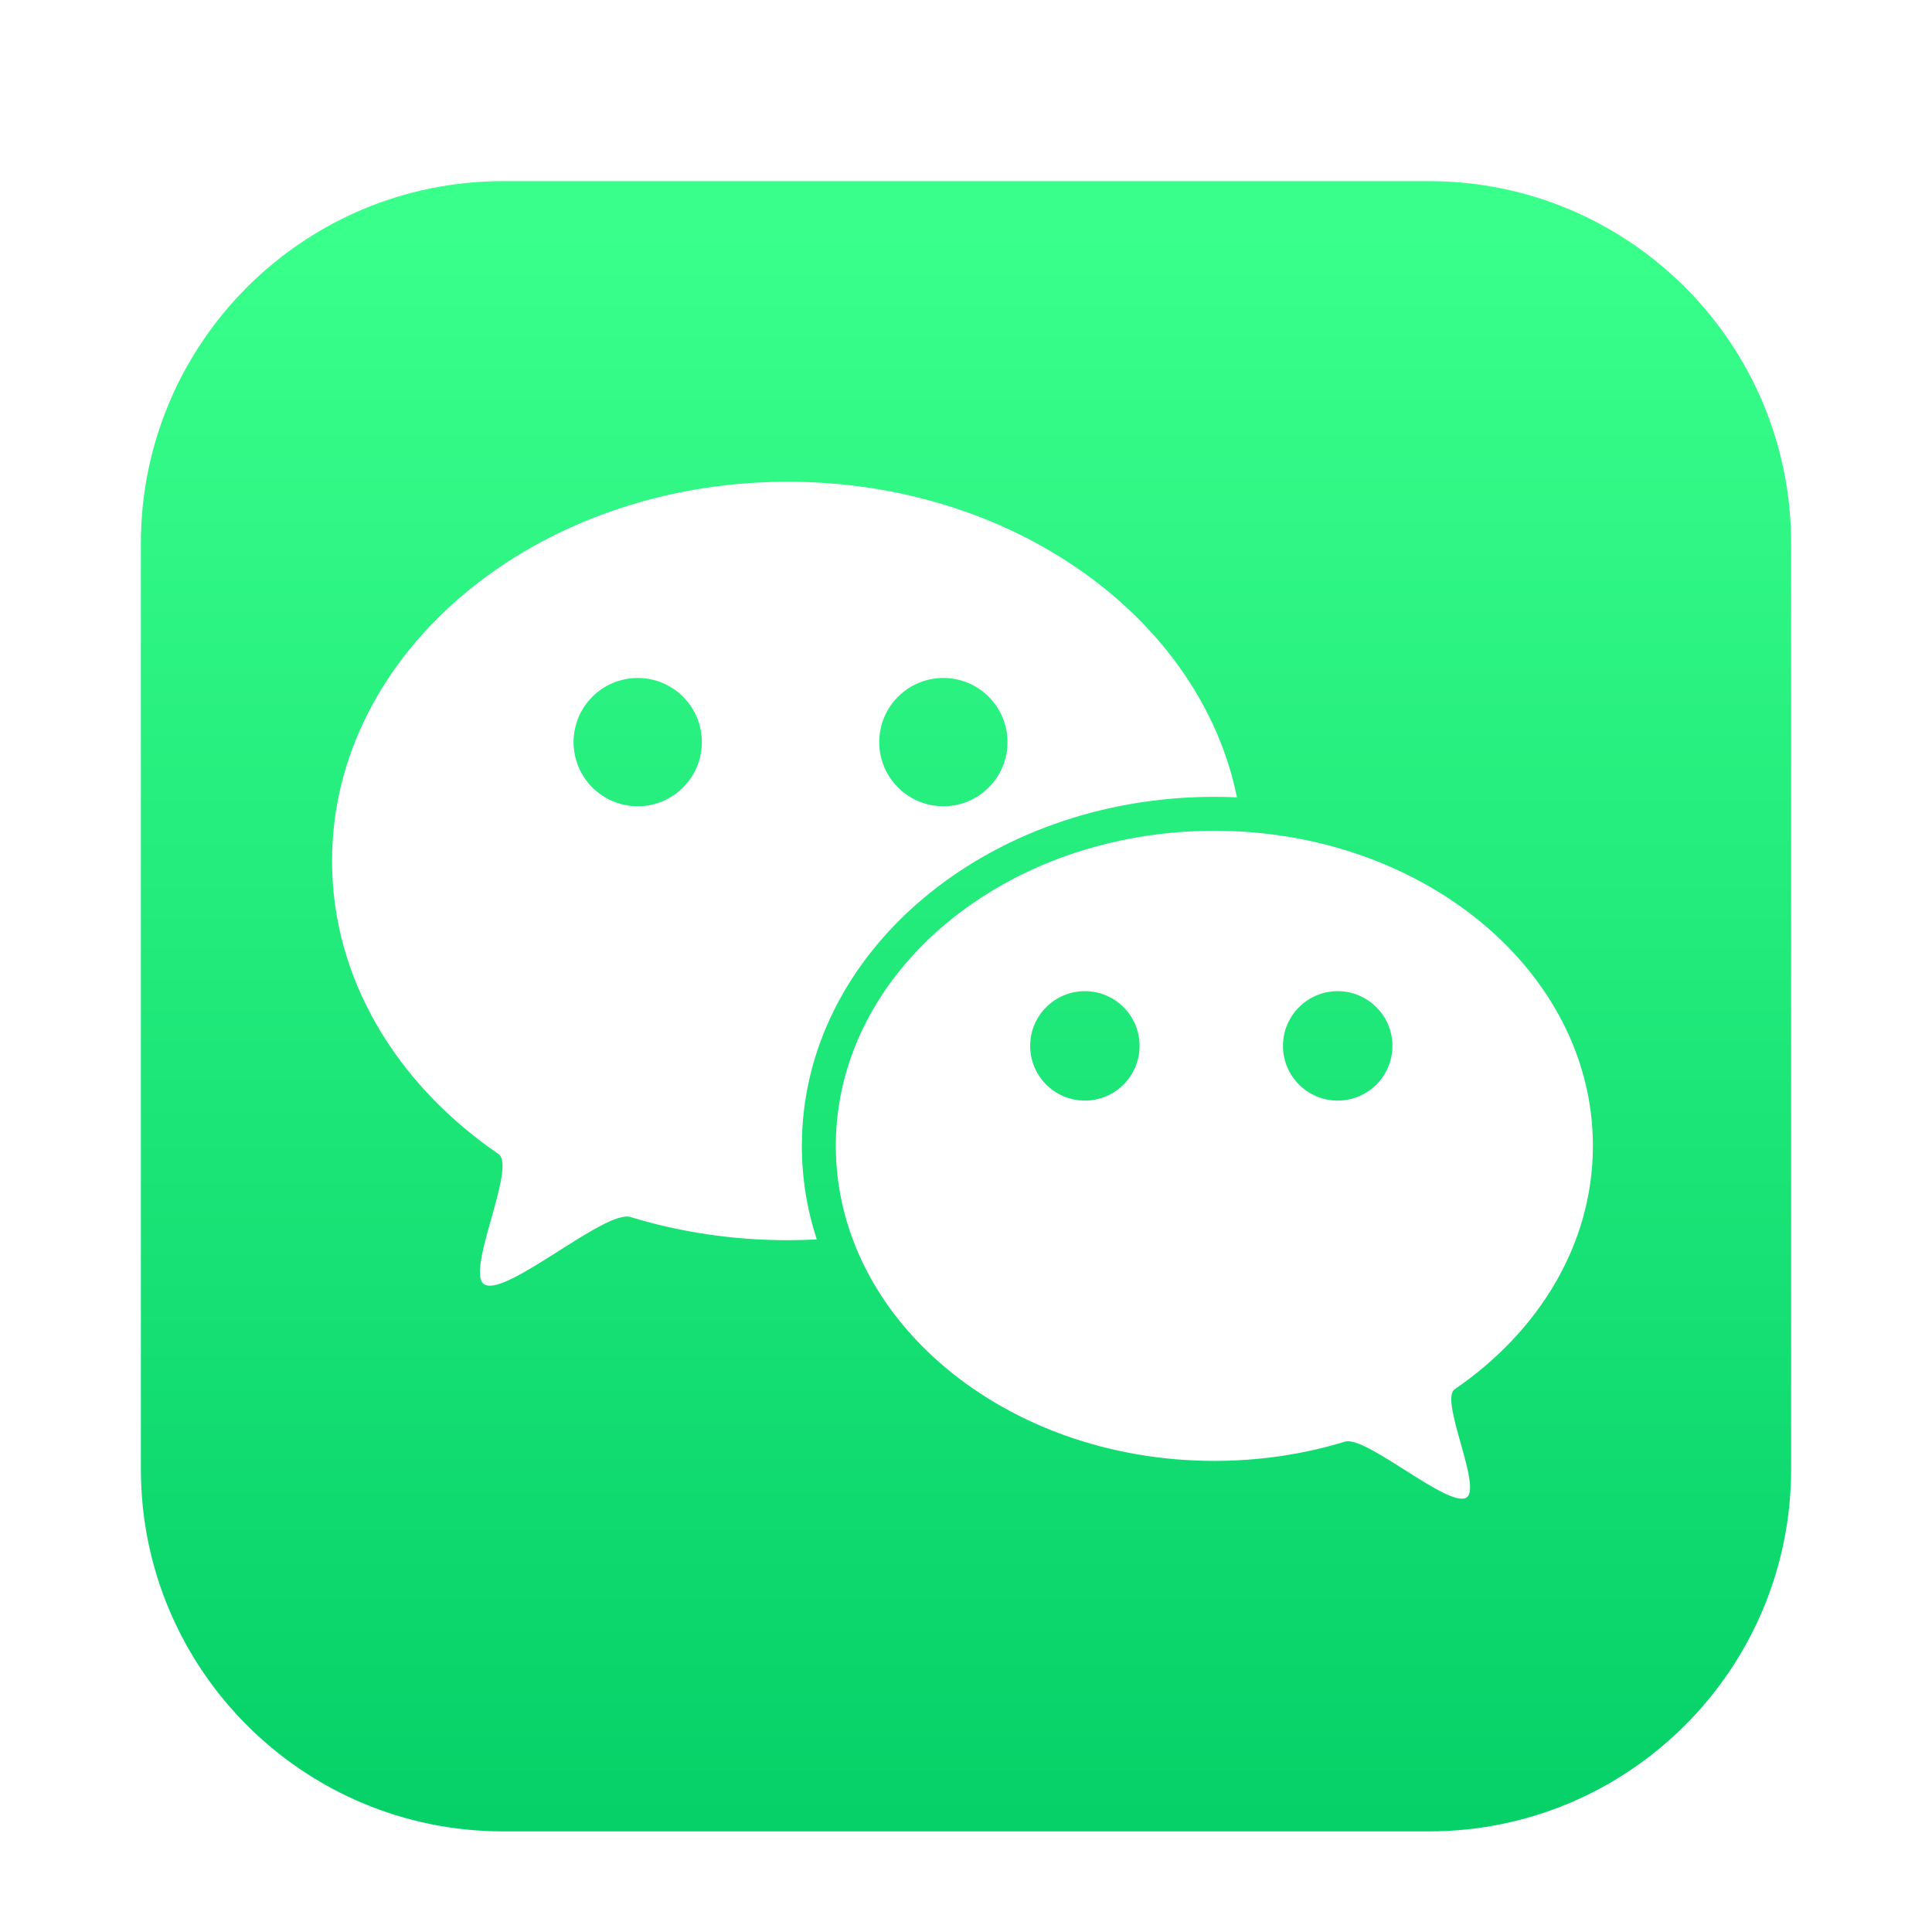 <svg xmlns="http://www.w3.org/2000/svg" width="96" height="96" viewBox="0 0 96 96">
  <defs>
    <filter id="wechat-a" width="129.3%" height="129.3%" x="-14.6%" y="-14.6%" filterUnits="objectBoundingBox">
      <feOffset dy="2" in="SourceAlpha" result="shadowOffsetOuter1"/>
      <feGaussianBlur in="shadowOffsetOuter1" result="shadowBlurOuter1" stdDeviation="2"/>
      <feColorMatrix in="shadowBlurOuter1" result="shadowMatrixOuter1" values="0 0 0 0 0   0 0 0 0 0   0 0 0 0 0  0 0 0 0.2 0"/>
      <feMerge>
        <feMergeNode in="shadowMatrixOuter1"/>
        <feMergeNode in="SourceGraphic"/>
      </feMerge>
    </filter>
    <linearGradient id="wechat-b" x1="50%" x2="50%" y1="2.449%" y2="100%">
      <stop offset="0%" stop-color="#39FF8B"/>
      <stop offset="100%" stop-color="#05D168"/>
    </linearGradient>
  </defs>
  <g fill="none" fill-rule="evenodd" filter="url(#wechat-a)" transform="translate(7 7)">
    <path fill="url(#wechat-b)" d="M18,0 L64,0 C73.941,-1.82615513e-15 82,8.059 82,18 L82,64 C82,73.941 73.941,82 64,82 L18,82 C8.059,82 1.21743675e-15,73.941 0,64 L0,18 C-1.21743675e-15,8.059 8.059,1.82615513e-15 18,0 Z"/>
    <path fill="#FFF" d="M32.141,14.938 C43.35,14.938 52.657,21.718 54.464,30.62 C54.092,30.602 53.717,30.594 53.34,30.594 C42.082,30.594 32.844,38.283 32.844,47.936 C32.844,49.55 33.102,51.11 33.585,52.587 C33.108,52.612 32.626,52.625 32.141,52.625 C29.396,52.625 26.765,52.218 24.33,51.474 C23.076,51.09 18.233,55.39 17.094,54.836 C16.049,54.328 18.698,48.979 17.769,48.342 C12.72,44.886 9.5,39.647 9.5,33.781 C9.5,23.374 19.637,14.938 32.141,14.938 Z M24.688,24.688 C22.927,24.688 21.5,26.115 21.5,27.875 C21.5,29.635 22.927,31.062 24.688,31.062 C26.448,31.062 27.875,29.635 27.875,27.875 C27.875,26.115 26.448,24.688 24.688,24.688 Z M39.875,24.688 C38.115,24.688 36.688,26.115 36.688,27.875 C36.688,29.635 38.115,31.062 39.875,31.062 C41.635,31.062 43.062,29.635 43.062,27.875 C43.062,26.115 41.635,24.688 39.875,24.688 Z"/>
    <path fill="#FFF" d="M53.34,32.281 C63.728,32.281 72.15,39.29 72.15,47.936 C72.15,52.809 69.475,57.162 65.28,60.033 C64.508,60.562 66.709,65.005 65.841,65.428 C64.895,65.888 60.871,62.316 59.829,62.635 C57.806,63.253 55.621,63.591 53.34,63.591 C42.952,63.591 34.531,56.582 34.531,47.936 C34.531,39.29 42.952,32.281 53.34,32.281 Z M46.906,40.25 C45.405,40.25 44.188,41.467 44.188,42.969 C44.188,44.47 45.405,45.688 46.906,45.688 C48.408,45.688 49.625,44.47 49.625,42.969 C49.625,41.467 48.408,40.25 46.906,40.25 Z M59.469,40.25 C57.967,40.25 56.75,41.467 56.75,42.969 C56.75,44.47 57.967,45.688 59.469,45.688 C60.97,45.688 62.188,44.47 62.188,42.969 C62.188,41.467 60.97,40.25 59.469,40.25 Z"/>
  </g>
</svg>
